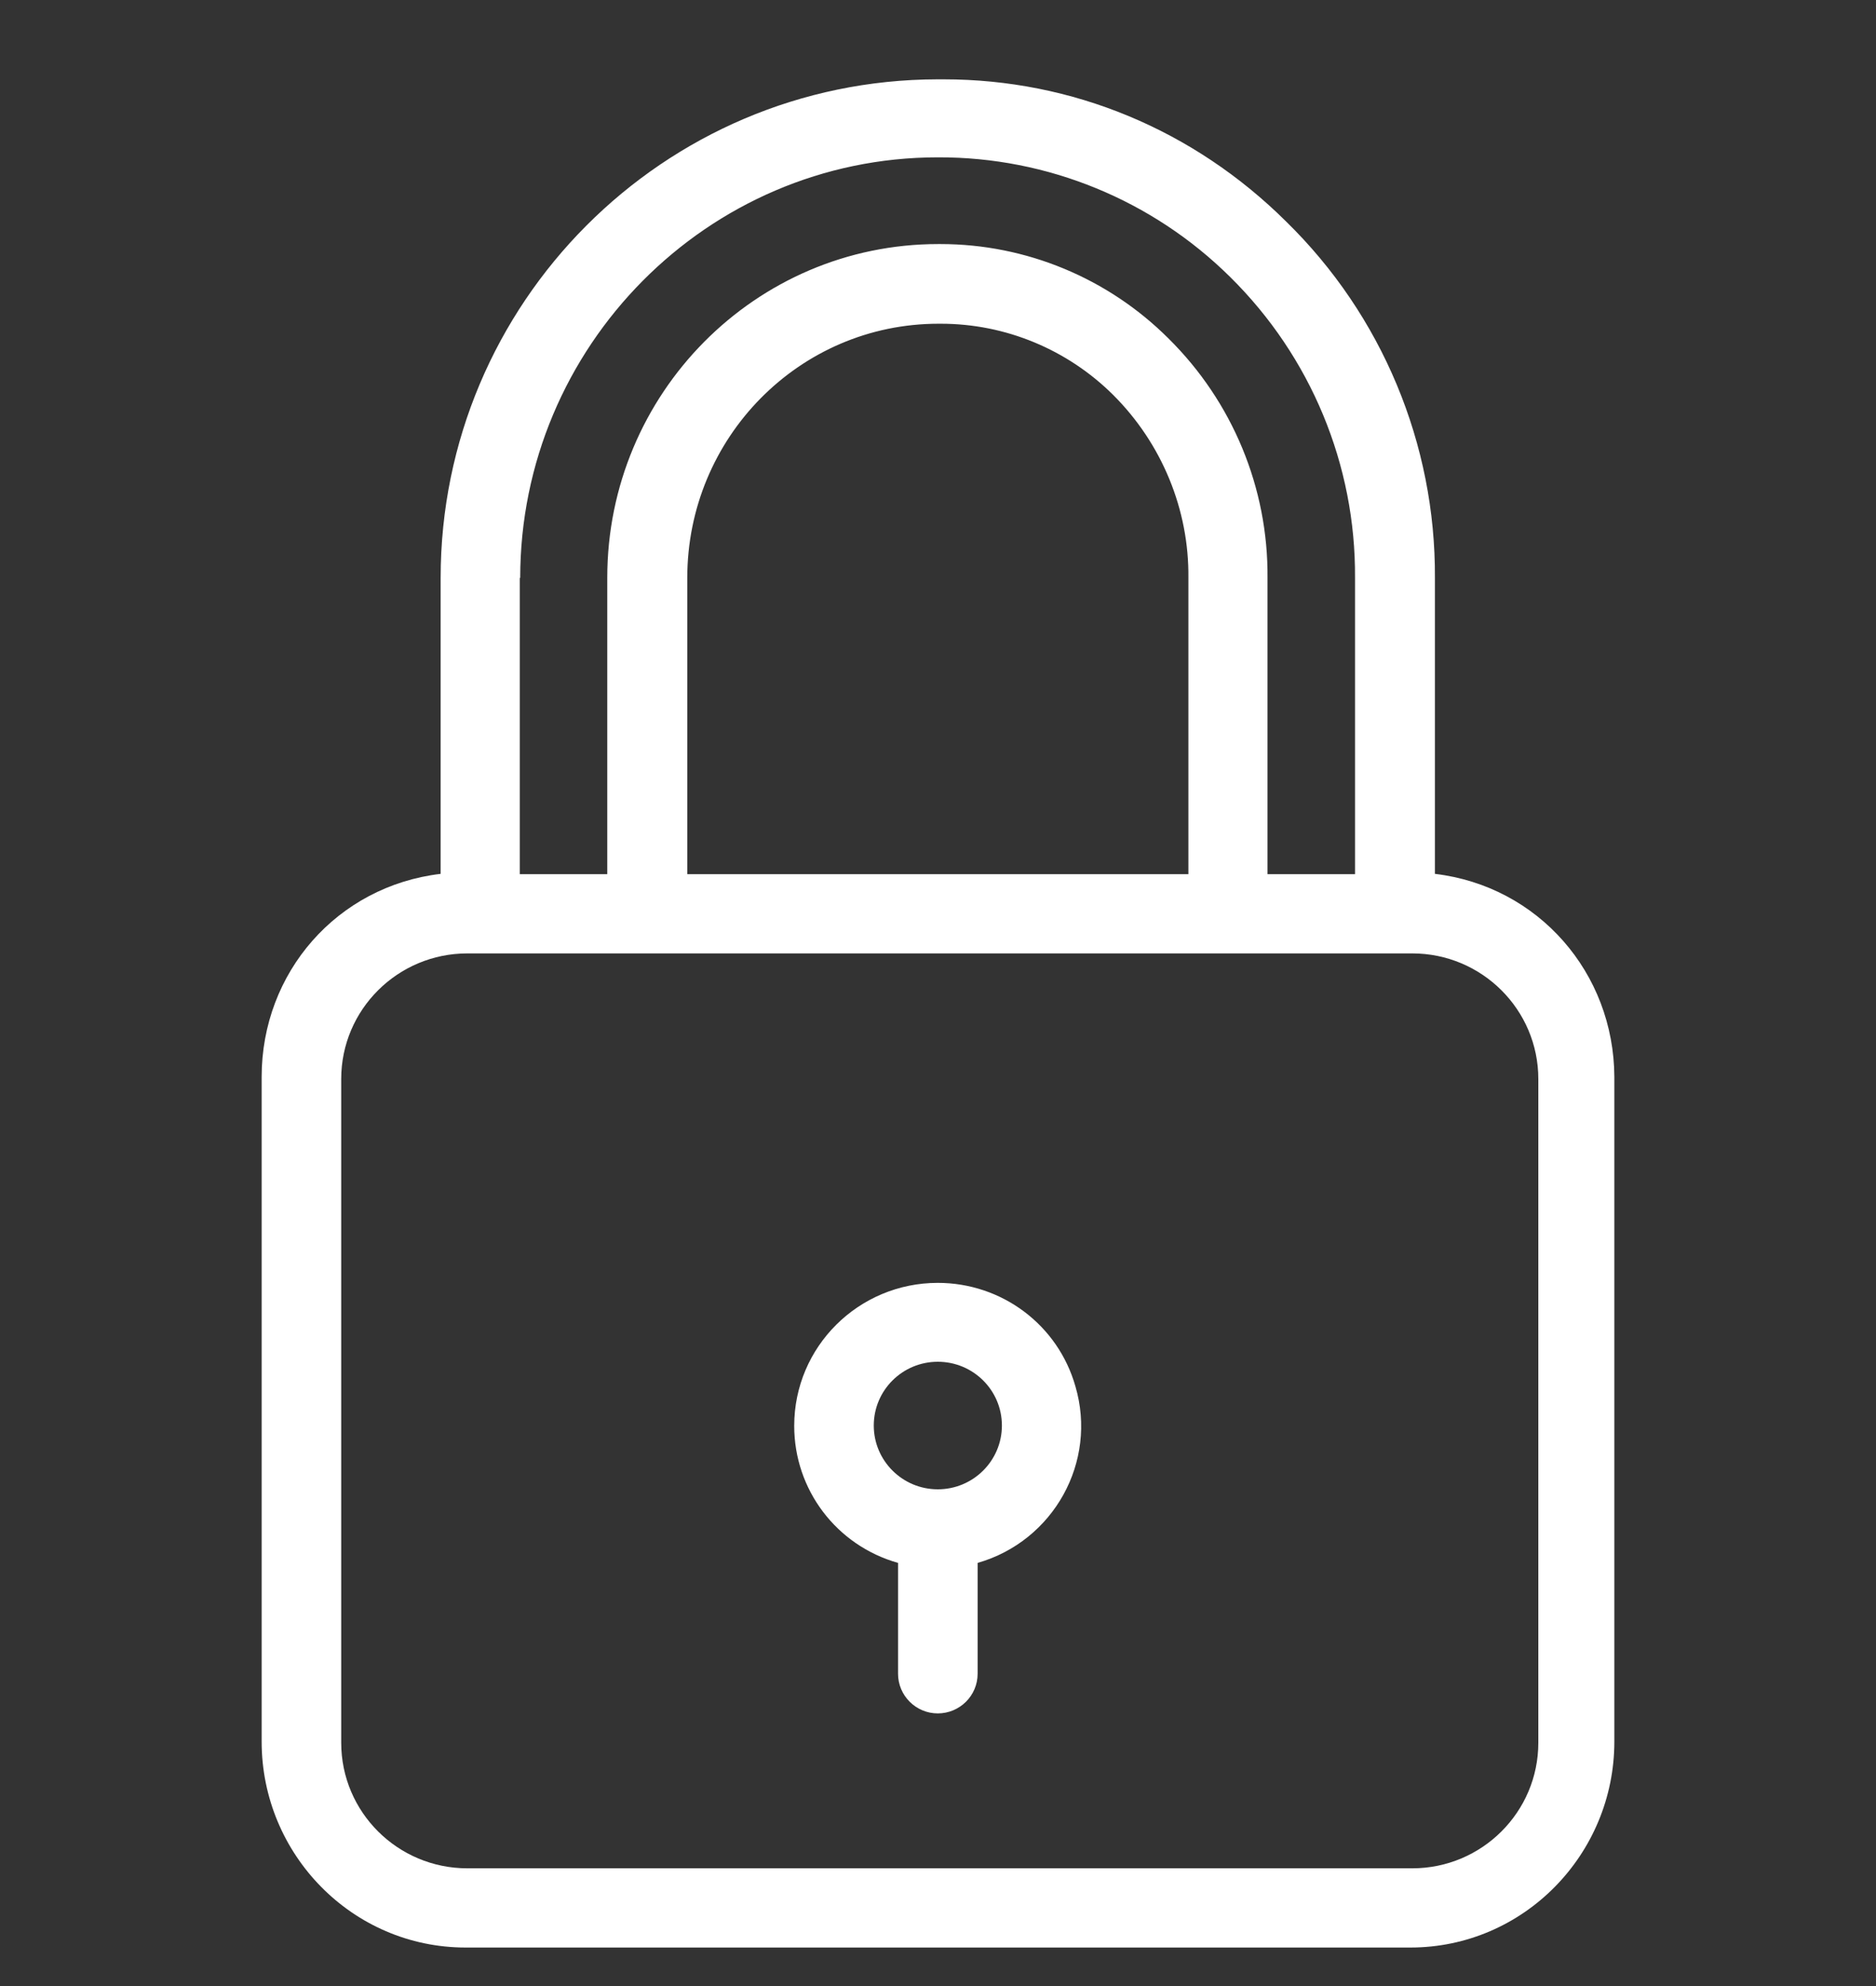 <svg width="17" height="18" viewBox="0 0 17 18" fill="none" xmlns="http://www.w3.org/2000/svg">
<rect x="0" y="0" width="17" height="18" fill="#333333" stroke="none"/>
<g id="padlock 1" clip-path="url(#clip0_11_4295)">
<g id="Group">
<g id="Group_2">
<path id="Vector" d="M13.003 7.92V5.238C13.01 4.025 12.524 2.858 11.655 2.008C10.816 1.175 9.716 0.719 8.552 0.719C8.534 0.719 8.513 0.719 8.495 0.719C6.011 0.723 3.993 2.747 3.993 5.238V7.92C3.056 8.031 2.371 8.813 2.371 9.761V15.784C2.371 16.807 3.193 17.651 4.22 17.651H12.78C13.807 17.651 14.629 16.807 14.629 15.784V9.761C14.625 8.817 13.94 8.031 13.003 7.92ZM4.71 5.238H4.714C4.714 3.142 6.411 1.426 8.498 1.426H8.502C9.493 1.423 10.444 1.814 11.147 2.51C11.879 3.232 12.286 4.215 12.279 5.238V7.923H11.486V5.238C11.493 4.423 11.169 3.641 10.588 3.067C10.041 2.521 9.298 2.212 8.523 2.212H8.502C6.844 2.212 5.503 3.569 5.503 5.235V7.923H4.71V5.238ZM10.769 5.238V7.923H6.228V5.238C6.228 3.967 7.244 2.934 8.505 2.934H8.527C9.111 2.934 9.673 3.167 10.088 3.58C10.527 4.018 10.776 4.617 10.769 5.238ZM13.94 15.795C13.94 16.423 13.428 16.933 12.798 16.933H4.235C3.604 16.933 3.092 16.423 3.092 15.795V9.779C3.092 9.151 3.604 8.641 4.235 8.641H12.798C13.428 8.641 13.94 9.151 13.94 9.779V15.795Z" fill="white"/>
</g>
</g>
<g id="Group_3">
<g id="Group_4">
<path id="Vector_2" d="M9.745 12.564C9.587 12.008 9.079 11.627 8.498 11.627C7.781 11.627 7.197 12.205 7.197 12.923C7.197 13.501 7.579 14.007 8.138 14.165V15.17C8.138 15.368 8.3 15.529 8.498 15.529C8.697 15.529 8.859 15.368 8.859 15.17V14.165C9.547 13.968 9.947 13.25 9.745 12.564ZM8.498 13.498C8.178 13.498 7.918 13.239 7.918 12.92C7.918 12.6 8.178 12.342 8.498 12.342C8.819 12.342 9.079 12.6 9.079 12.92C9.079 13.239 8.819 13.498 8.498 13.498Z" fill="white"/>
</g>
</g>
</g>
<defs>
<clipPath id="clip0_11_4295">
<rect width="17" height="16.932" fill="white" transform="translate(0 0.719)"/>
</clipPath>
</defs>
</svg>
